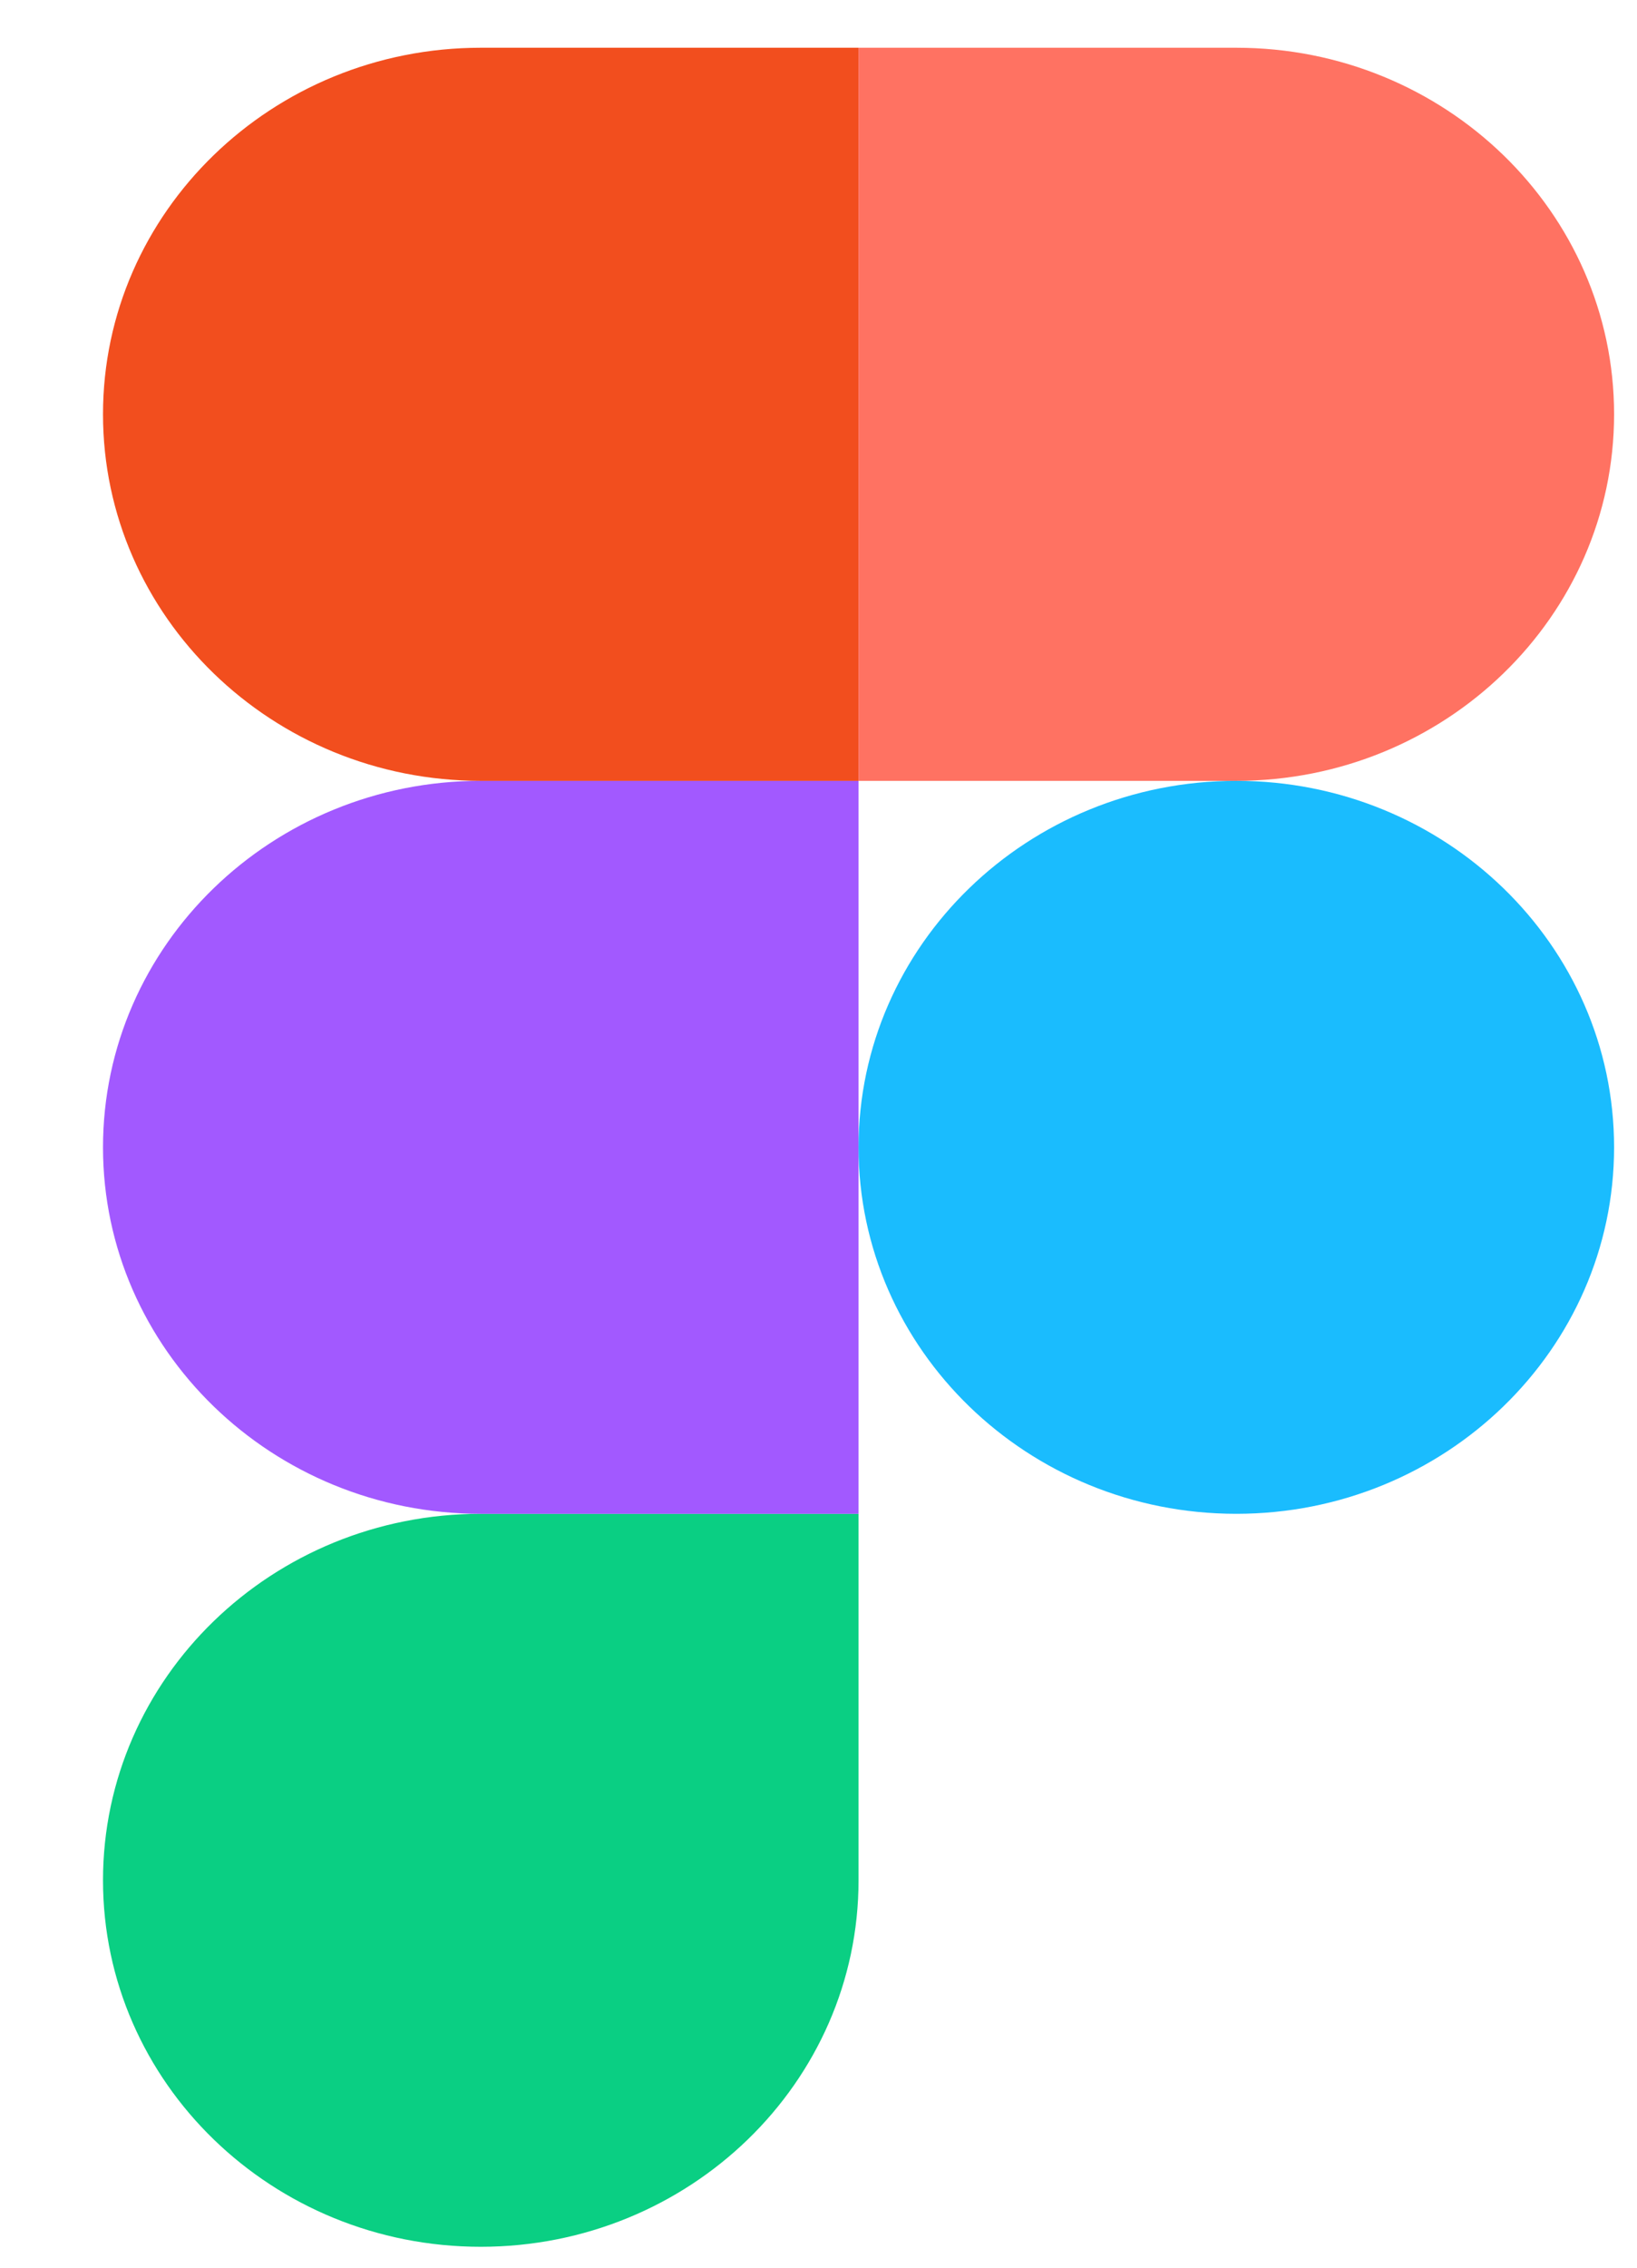 <svg width="13" height="18" viewBox="0 0 13 18" fill="none" xmlns="http://www.w3.org/2000/svg">
<g clip-path="url(#clip0_1416_25022)">
<path d="M3.818 17.834C5.474 17.834 6.818 16.531 6.818 14.925V12.016H3.818C2.162 12.016 0.818 13.319 0.818 14.925C0.818 16.531 2.162 17.834 3.818 17.834Z" fill="#0ACF83"/>
<path d="M0.818 9.107C0.818 7.501 2.162 6.198 3.818 6.198H6.818V12.016H3.818C2.162 12.016 0.818 10.712 0.818 9.107Z" fill="#A259FF"/>
<path d="M0.818 3.288C0.818 1.683 2.162 0.379 3.818 0.379H6.818V6.198H3.818C2.162 6.198 0.818 4.894 0.818 3.288Z" fill="#F24E1E"/>
<path d="M6.818 0.379H9.818C11.474 0.379 12.818 1.683 12.818 3.288C12.818 4.894 11.474 6.198 9.818 6.198H6.818V0.379Z" fill="#FF7262"/>
<path d="M12.818 9.107C12.818 10.712 11.474 12.016 9.818 12.016C8.162 12.016 6.818 10.712 6.818 9.107C6.818 7.501 8.162 6.198 9.818 6.198C11.474 6.198 12.818 7.501 12.818 9.107Z" fill="#1ABCFE"/>
</g>
<defs>
<clipPath id="clip0_1416_25022">
<rect width="12" height="17.454" fill="white" transform="translate(0.818 0.379)"/>
</clipPath>
</defs>
</svg>
